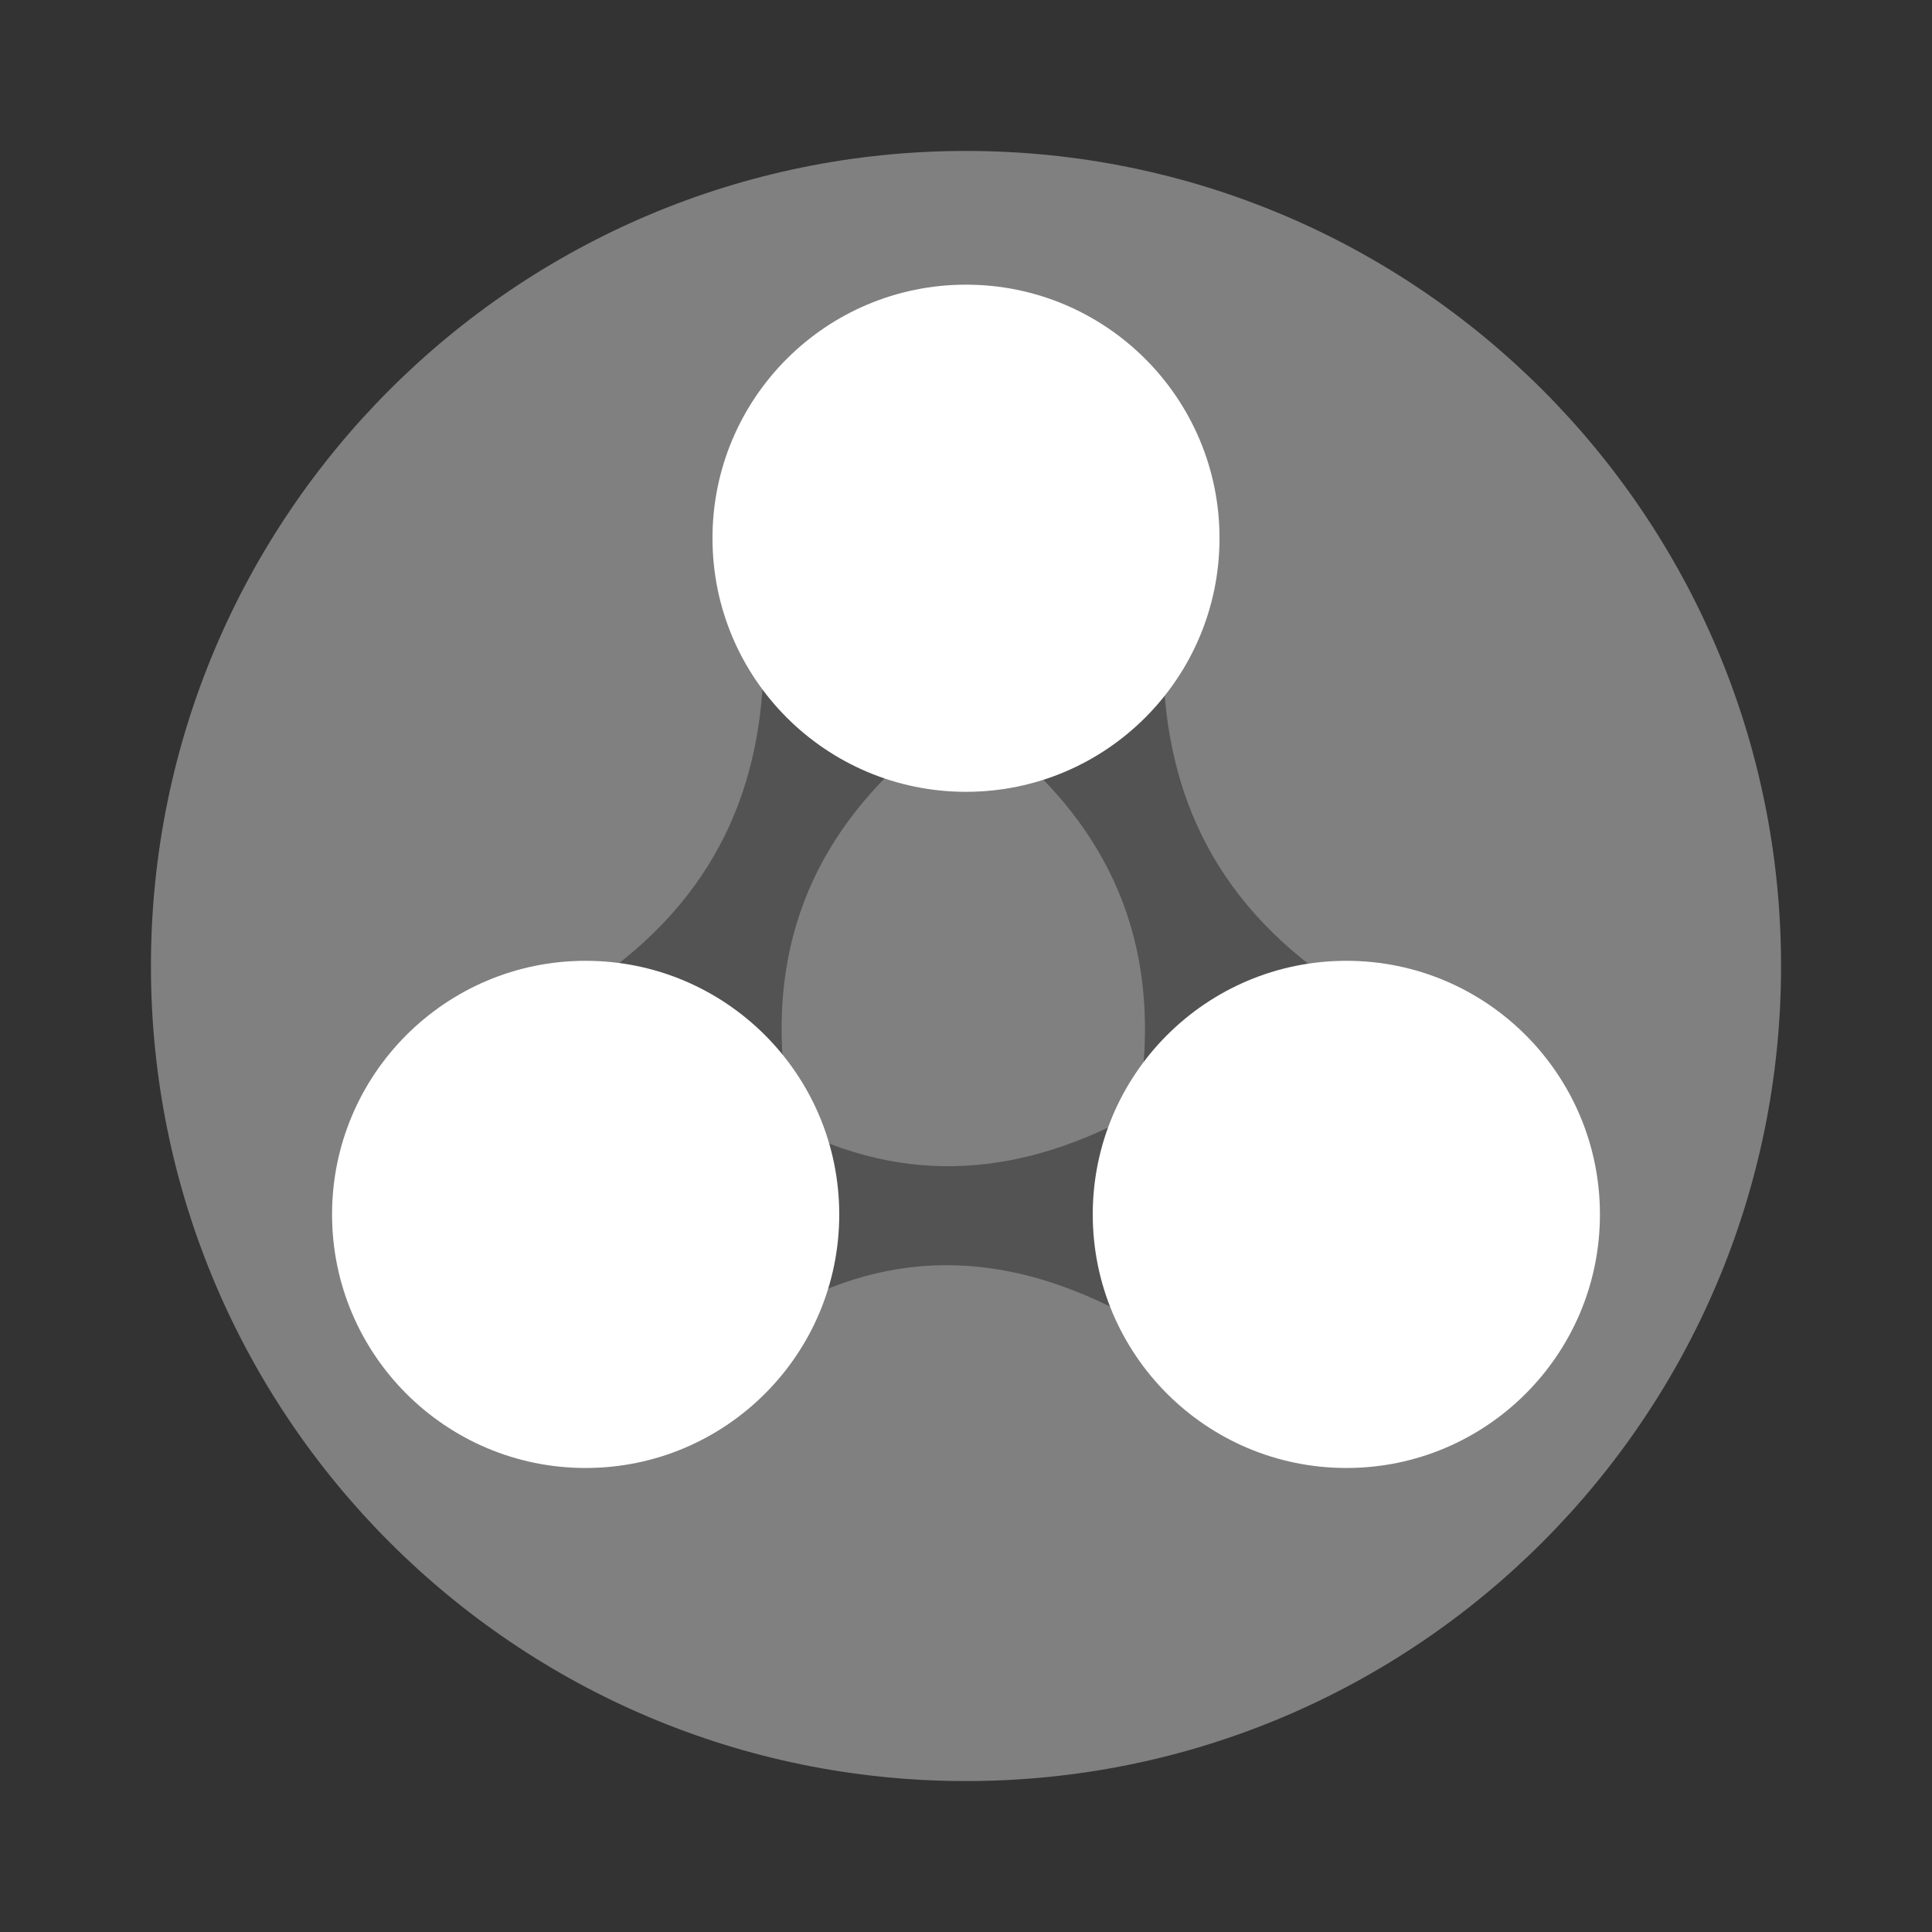 <?xml version="1.0" encoding="UTF-8"?>
<svg xmlns="http://www.w3.org/2000/svg" xmlns:xlink="http://www.w3.org/1999/xlink" width="64" height="64" viewBox="0 0 64 64">
<rect x="0" y="0" width="64" height="64" fill="#333333" stroke="none"/>
<defs>
<filter id="filter-remove-color" x="0%" y="0%" width="100%" height="100%">
<feColorMatrix color-interpolation-filters="sRGB" values="0 0 0 0 1 0 0 0 0 1 0 0 0 0 1 0 0 0 1 0" />
</filter>
<mask id="mask-0">
<g filter="url(#filter-remove-color)">
<rect x="-6.4" y="-6.4" width="76.8" height="76.8" fill="rgb(0%, 0%, 0%)" fill-opacity="0.35"/>
</g>
</mask>
<clipPath id="clip-0">
<rect x="0" y="0" width="64" height="64"/>
</clipPath>
<g id="source-11363" clip-path="url(#clip-0)">
<path fill-rule="nonzero" fill="rgb(0%, 0%, 0%)" fill-opacity="1" d="M 25.293 21.219 C 25.395 25.617 23.969 29.445 19.965 32.312 L 25.934 35.18 C 25.562 30.293 27.66 26.77 31.262 24.082 Z M 25.293 21.219 "/>
</g>
<mask id="mask-1">
<g filter="url(#filter-remove-color)">
<rect x="-6.4" y="-6.4" width="76.8" height="76.8" fill="rgb(0%, 0%, 0%)" fill-opacity="0.35"/>
</g>
</mask>
<clipPath id="clip-1">
<rect x="0" y="0" width="64" height="64"/>
</clipPath>
<g id="source-11367" clip-path="url(#clip-1)">
<path fill-rule="nonzero" fill="rgb(0%, 0%, 0%)" fill-opacity="1" d="M 38.531 21.219 C 38.43 25.617 39.852 29.445 43.855 32.312 L 37.887 35.18 C 38.258 30.293 36.164 26.77 32.562 24.082 Z M 38.531 21.219 "/>
</g>
<mask id="mask-2">
<g filter="url(#filter-remove-color)">
<rect x="-6.4" y="-6.4" width="76.8" height="76.8" fill="rgb(0%, 0%, 0%)" fill-opacity="0.35"/>
</g>
</mask>
<clipPath id="clip-2">
<rect x="0" y="0" width="64" height="64"/>
</clipPath>
<g id="source-11371" clip-path="url(#clip-2)">
<path fill-rule="nonzero" fill="rgb(0%, 0%, 0%)" fill-opacity="1" d="M 37.422 36.996 C 33.648 38.992 29.738 39.359 25.594 36.988 L 25.59 43.609 C 29.668 41.164 33.594 41.531 37.418 43.617 Z M 37.422 36.996 "/>
</g>
</defs>
<path fill-rule="nonzero" fill="rgb(50.196%, 50.196%, 50.196%)" fill-opacity="1" d="M 59 32 C 59 46.91 46.91 59 32 59 C 17.09 59 5 46.91 5 32 C 5 17.09 17.09 5 32 5 C 46.91 5 59 17.09 59 32 Z M 59 32 "/>
<g mask="url(#mask-0)">
<use xlink:href="#source-11363"/>
</g>
<g mask="url(#mask-1)">
<use xlink:href="#source-11367"/>
</g>
<g mask="url(#mask-2)">
<use xlink:href="#source-11371"/>
</g>
<path fill-rule="nonzero" fill="rgb(100%, 100%, 100%)" fill-opacity="1" d="M 40.398 17.828 C 40.398 22.469 36.641 26.23 32 26.23 C 27.359 26.23 23.602 22.469 23.602 17.828 C 23.602 13.191 27.359 9.43 32 9.43 C 36.641 9.43 40.398 13.191 40.398 17.828 Z M 40.398 17.828 "/>
<path fill-rule="nonzero" fill="rgb(100%, 100%, 100%)" fill-opacity="1" d="M 27.801 40.23 C 27.801 44.867 24.039 48.629 19.398 48.629 C 14.762 48.629 11 44.867 11 40.23 C 11 35.59 14.762 31.828 19.398 31.828 C 24.039 31.828 27.801 35.59 27.801 40.23 Z M 27.801 40.23 "/>
<path fill-rule="nonzero" fill="rgb(100%, 100%, 100%)" fill-opacity="1" d="M 53 40.23 C 53 44.867 49.238 48.629 44.602 48.629 C 39.961 48.629 36.199 44.867 36.199 40.23 C 36.199 35.59 39.961 31.828 44.602 31.828 C 49.238 31.828 53 35.59 53 40.23 Z M 53 40.23 "/>
</svg>
